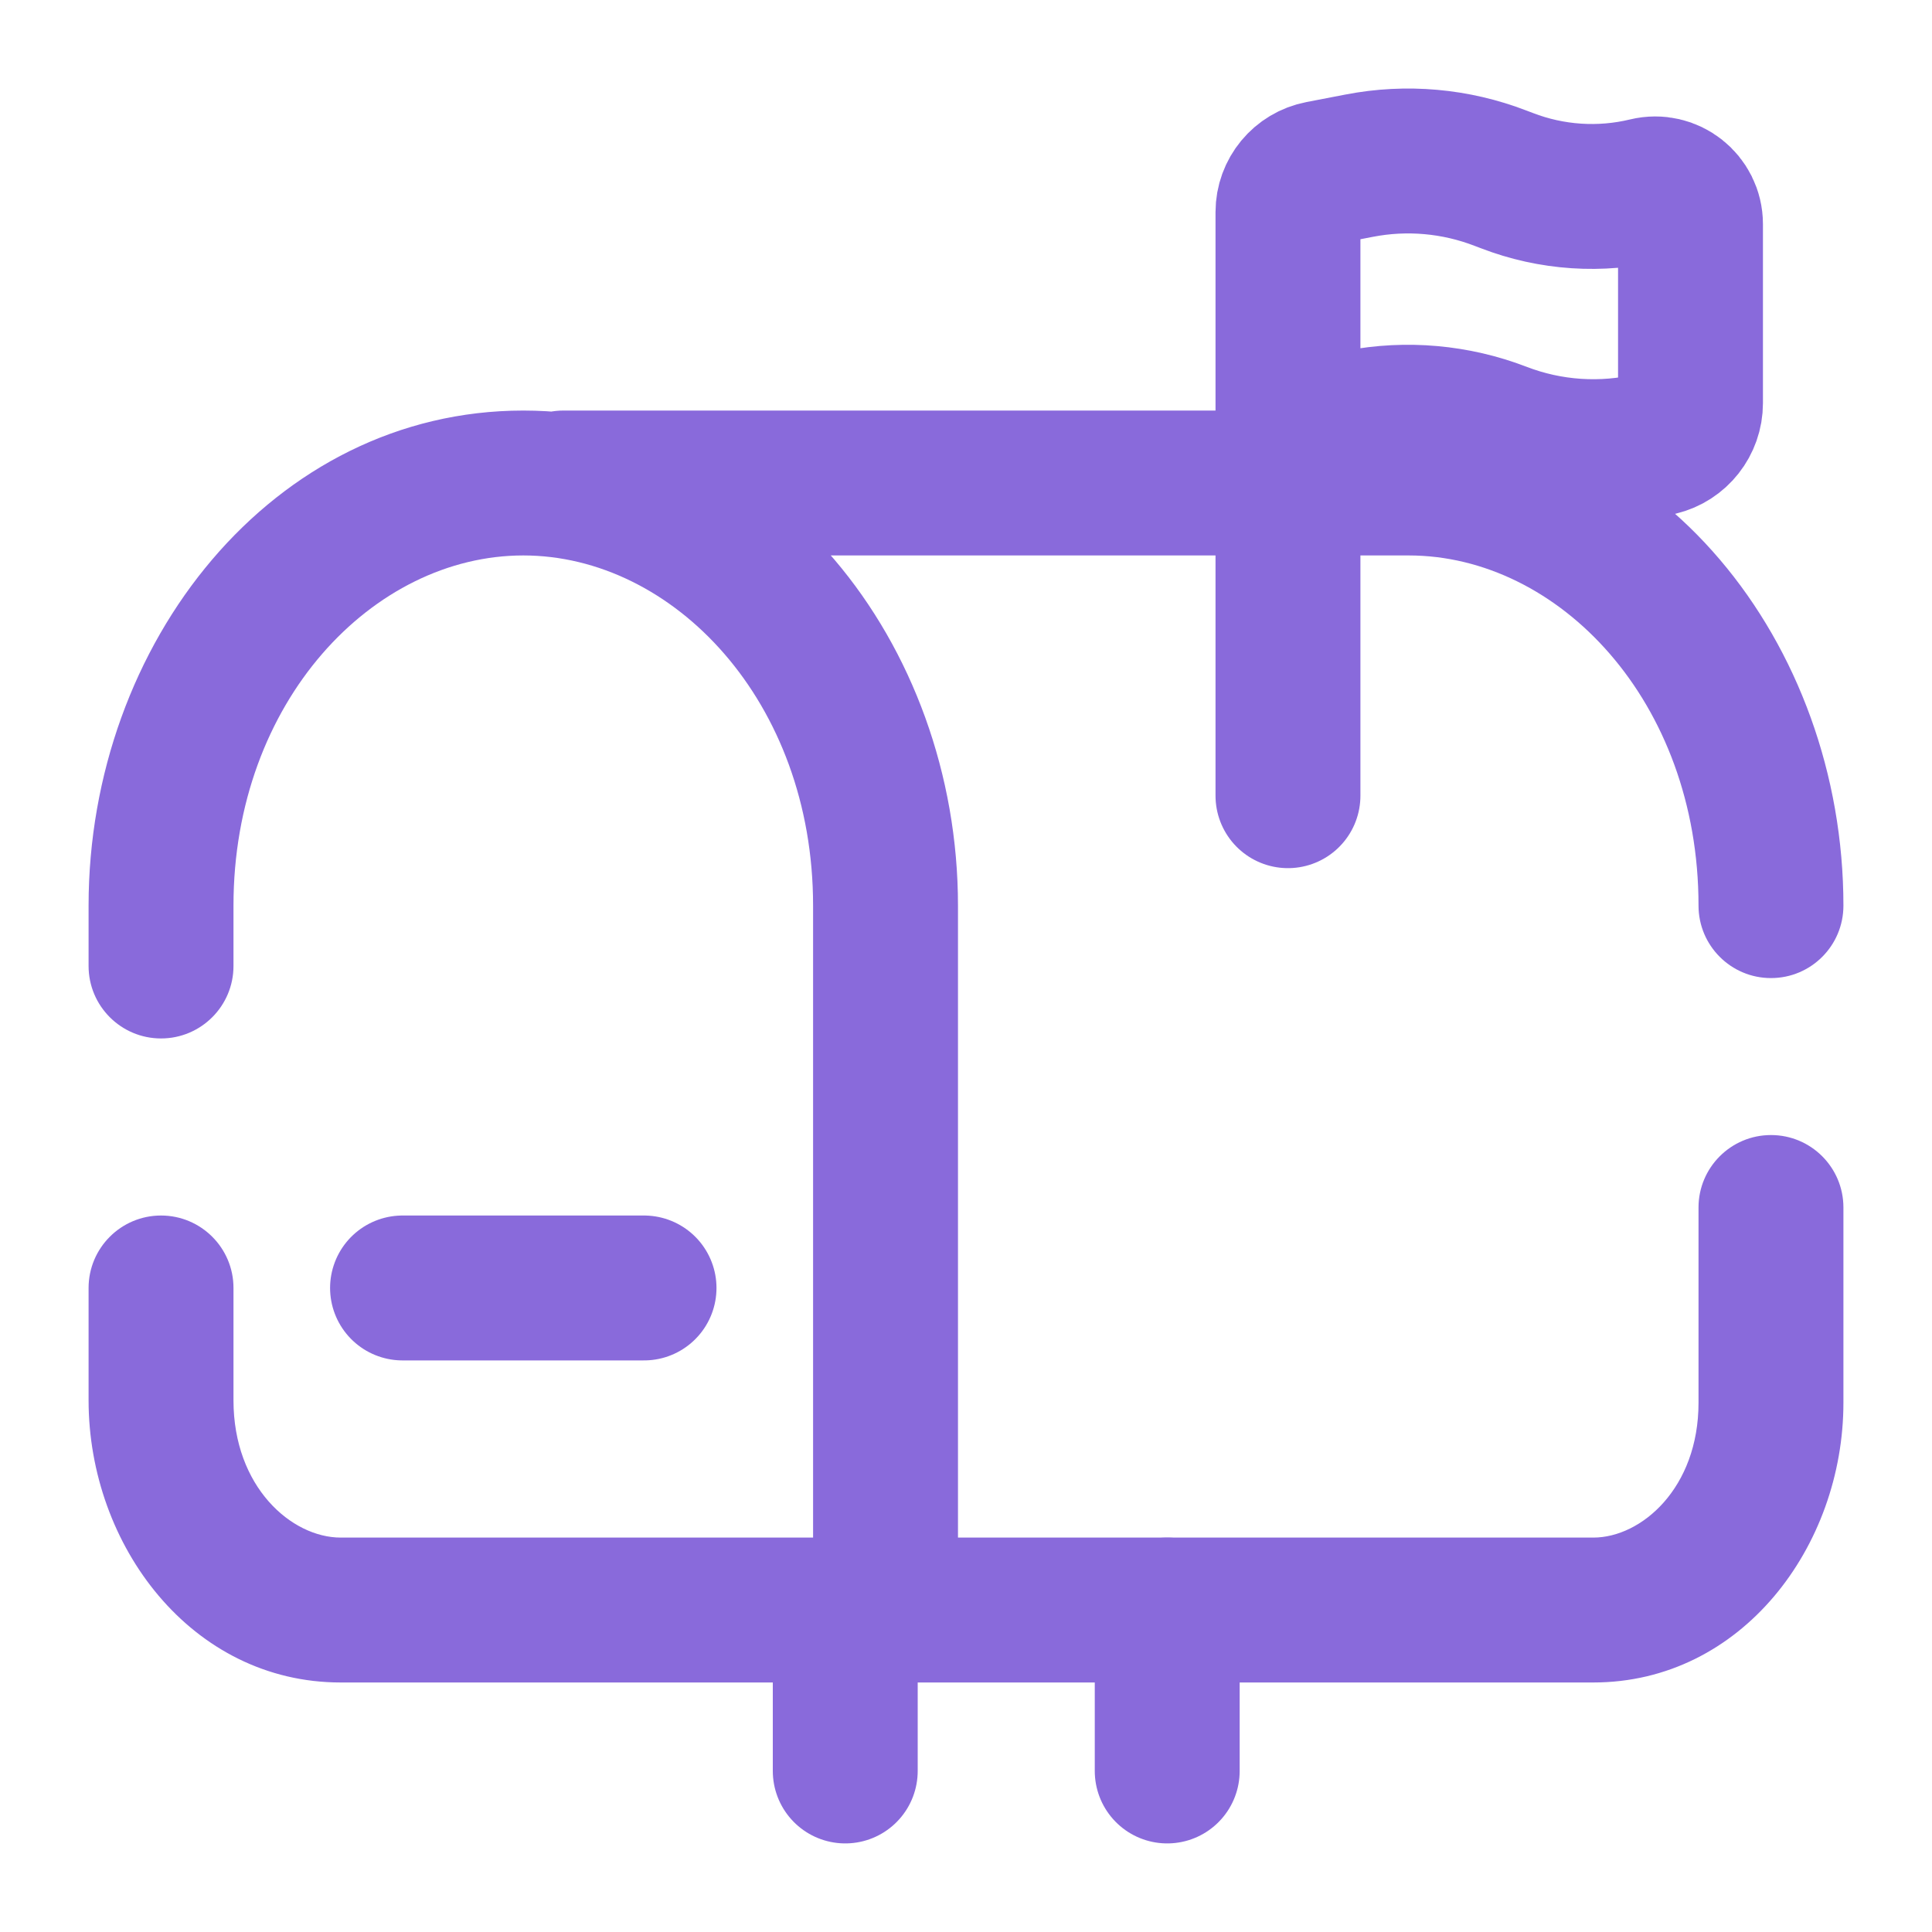 <svg width="20" height="20" viewBox="0 0 20 20" fill="none" xmlns="http://www.w3.org/2000/svg">
<g clip-path="url(#clip0_29_2569)">
<path d="M8.75 18.333V16.667M12.083 18.333V16.667" stroke="#896ADB" stroke-width="1.5" stroke-linecap="round"/>
<path d="M9.167 16.667V17.417H9.917V16.667H9.167ZM0.917 10C0.917 10.414 1.253 10.75 1.667 10.75C2.081 10.75 2.417 10.414 2.417 10H0.917ZM2.417 13.333C2.417 12.919 2.081 12.583 1.667 12.583C1.253 12.583 0.917 12.919 0.917 13.333H2.417ZM11.667 15.917C11.252 15.917 10.917 16.253 10.917 16.667C10.917 17.081 11.252 17.417 11.667 17.417V15.917ZM17.583 9.375C17.583 9.789 17.919 10.125 18.333 10.125C18.748 10.125 19.083 9.789 19.083 9.375H17.583ZM14.583 4.25C14.169 4.25 13.833 4.586 13.833 5C13.833 5.414 14.169 5.75 14.583 5.75V4.25ZM19.083 12.5C19.083 12.086 18.748 11.75 18.333 11.75C17.919 11.75 17.583 12.086 17.583 12.5H19.083ZM5.833 4.25C5.419 4.25 5.083 4.586 5.083 5C5.083 5.414 5.419 5.75 5.833 5.75V4.25ZM7.5 15.917C7.086 15.917 6.75 16.253 6.75 16.667C6.75 17.081 7.086 17.417 7.5 17.417V15.917ZM12.5 17.417C12.914 17.417 13.25 17.081 13.25 16.667C13.25 16.253 12.914 15.917 12.5 15.917V17.417ZM9.167 15.917H3.527V17.417H9.167V15.917ZM3.527 15.917C3.018 15.917 2.417 15.393 2.417 14.496H0.917C0.917 15.996 1.981 17.417 3.527 17.417V15.917ZM5.417 5.75C6.969 5.75 8.417 7.26 8.417 9.375H9.917C9.917 6.657 8.006 4.25 5.417 4.25V5.75ZM5.417 4.25C2.827 4.25 0.917 6.657 0.917 9.375H2.417C2.417 7.26 3.864 5.75 5.417 5.75V4.25ZM8.417 14.167V16.667H9.917V14.167H8.417ZM8.417 9.375V14.167H9.917V9.375H8.417ZM2.417 10V9.375H0.917V10H2.417ZM2.417 14.496V13.333H0.917V14.496H2.417ZM16.494 15.917H11.667V17.417H16.494V15.917ZM17.583 14.521C17.583 15.405 16.991 15.917 16.494 15.917V17.417C18.029 17.417 19.083 16.008 19.083 14.521H17.583ZM19.083 9.375C19.083 6.657 17.173 4.25 14.583 4.25V5.75C16.136 5.75 17.583 7.26 17.583 9.375H19.083ZM17.583 12.5V14.521H19.083V12.5H17.583ZM5.833 5.75H15V4.25H5.833V5.75ZM7.5 17.417H12.5V15.917H7.5V17.417Z" fill="#896ADB"/>
<path d="M4.167 13.333H6.667" stroke="#896ADB" stroke-width="1.5" stroke-linecap="round"/>
<path d="M13.333 8.237V4.509M13.333 4.509V2.196C13.333 1.999 13.473 1.83 13.666 1.793L14.071 1.715C14.561 1.62 15.068 1.665 15.534 1.845L15.6 1.87C16.062 2.048 16.567 2.082 17.048 1.966C17.279 1.91 17.5 2.085 17.5 2.321V4.173C17.5 4.37 17.365 4.542 17.173 4.588L17.117 4.602C16.591 4.728 16.039 4.692 15.534 4.497C15.068 4.318 14.561 4.273 14.071 4.367L13.333 4.509Z" stroke="#896ADB" stroke-width="1.5" stroke-linecap="round"/>
</g>
<defs>
<clipPath id="clip0_29_2569">
<rect width="20" height="20" fill="white"/>
</clipPath>
</defs>
</svg>
